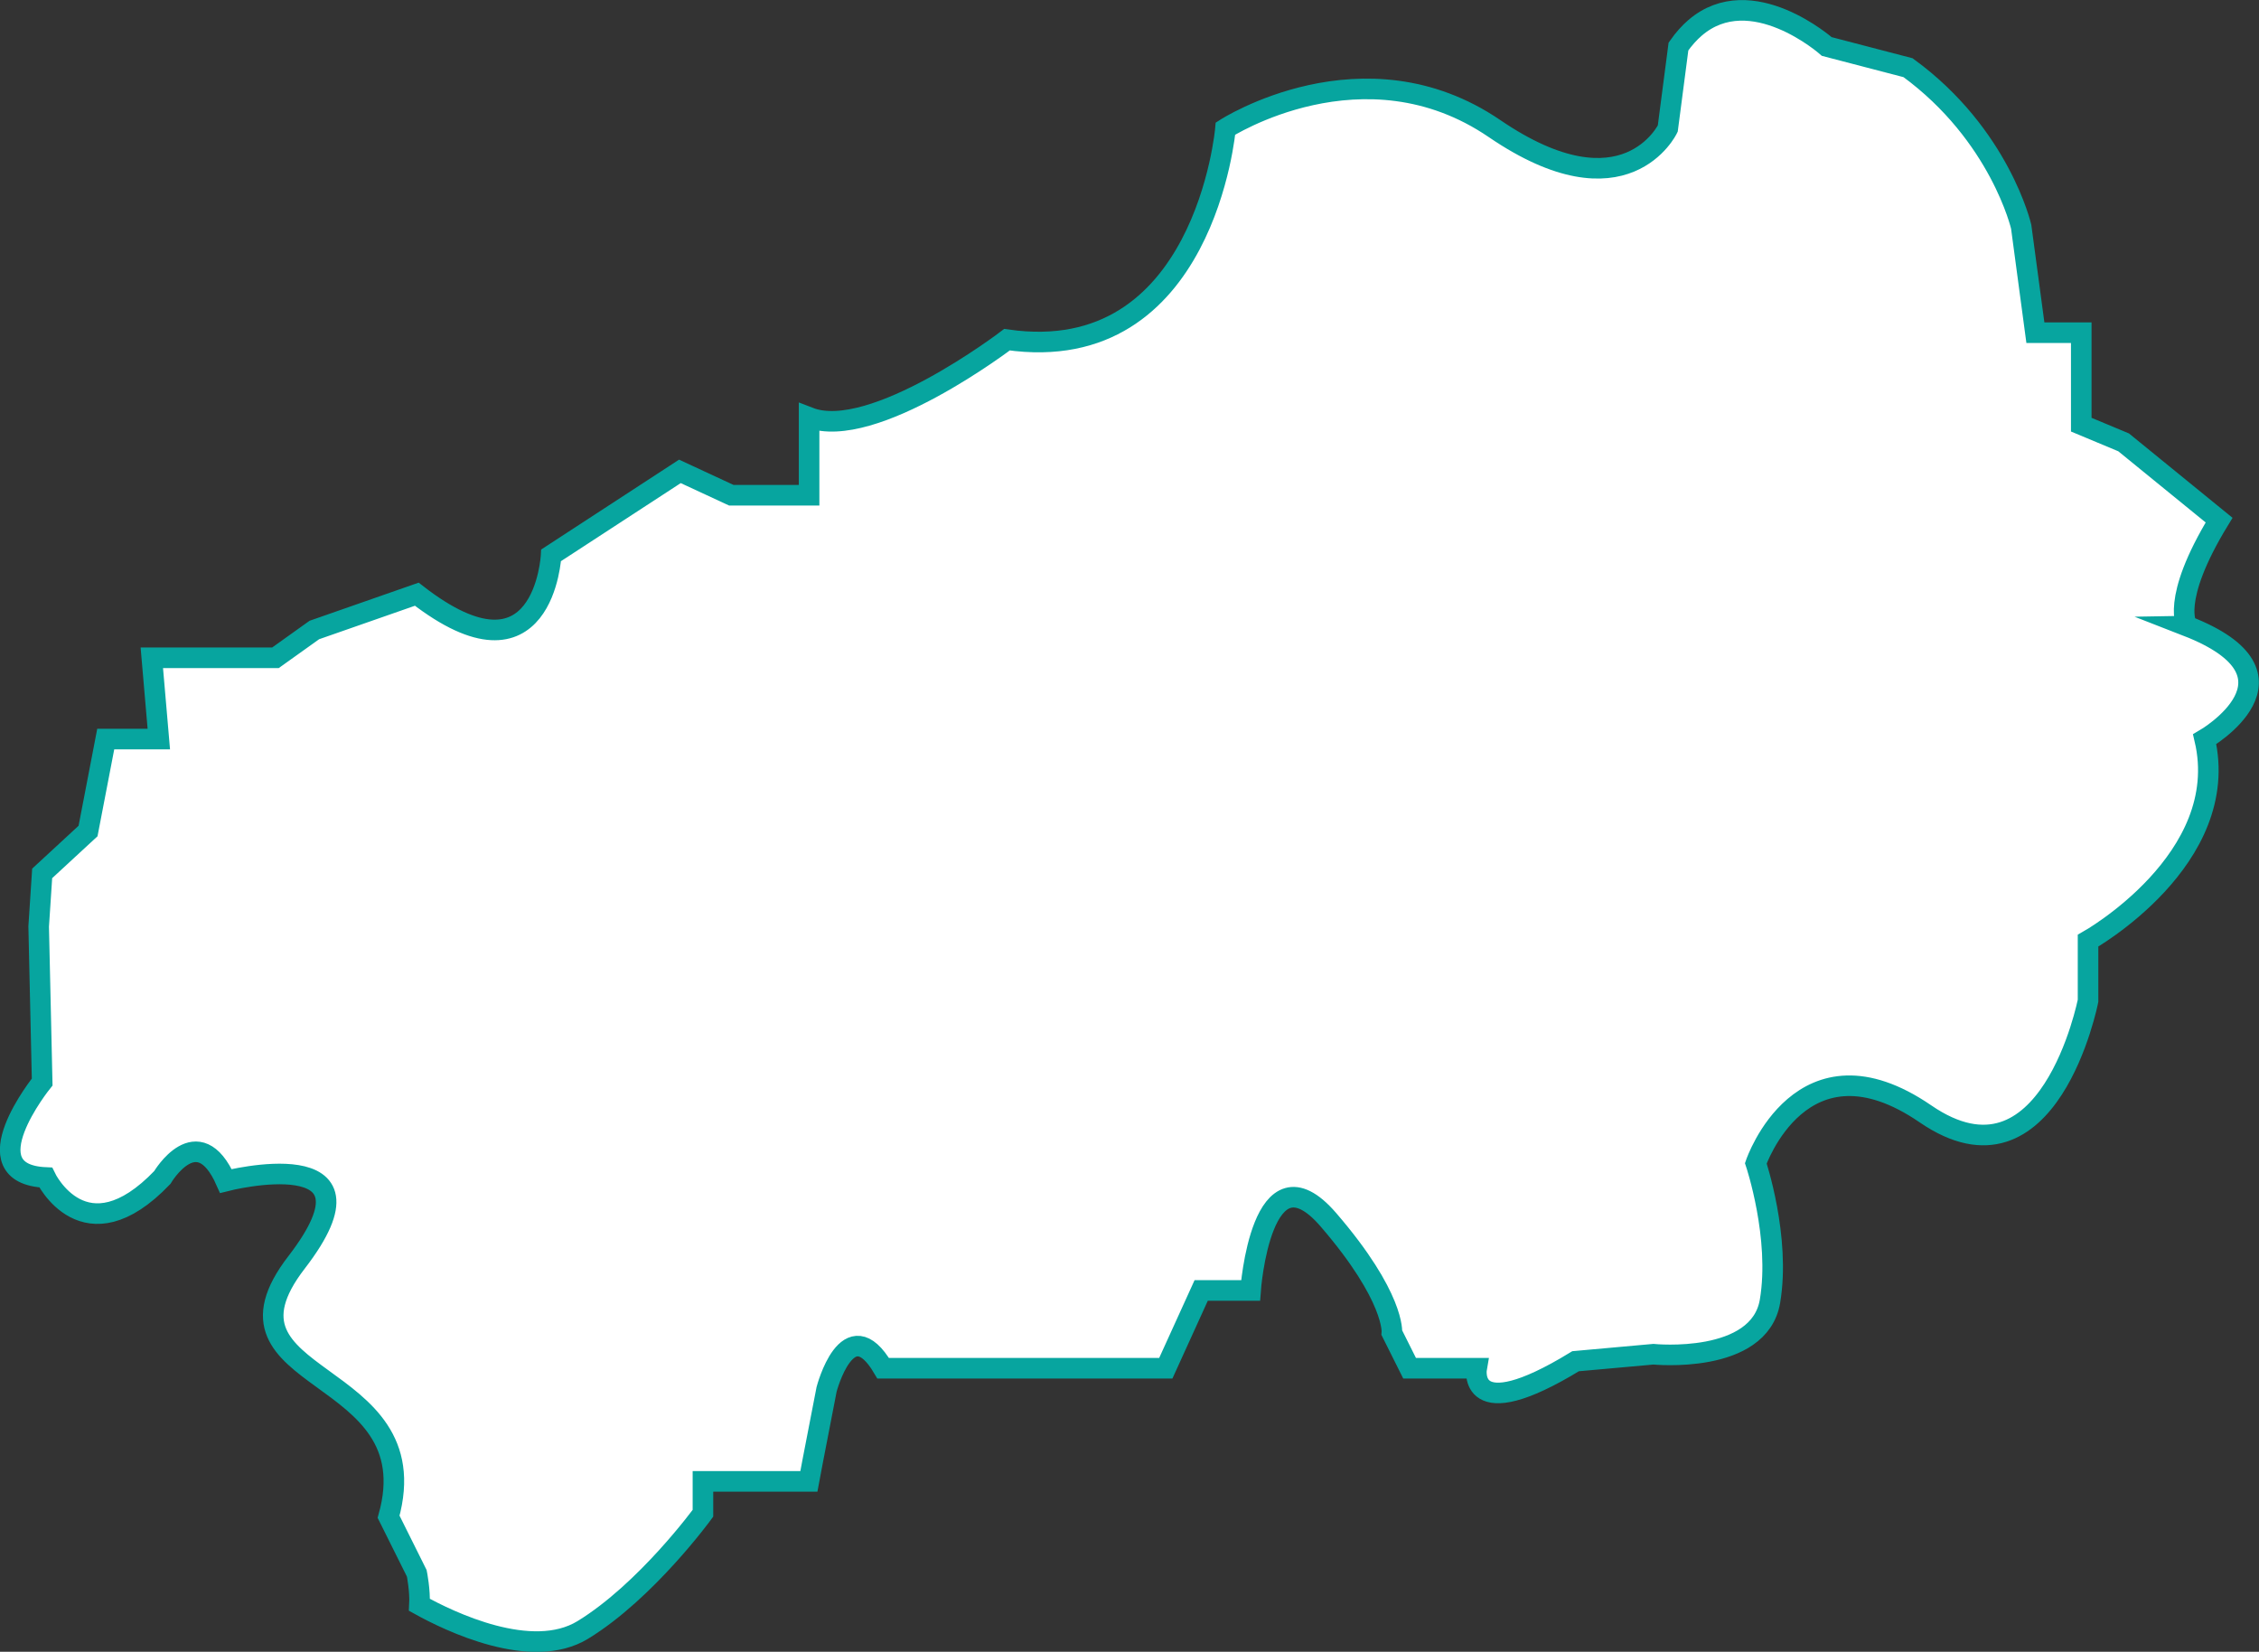 <?xml version="1.0" encoding="UTF-8"?>
<svg id="_레이어_2" data-name="레이어 2" xmlns="http://www.w3.org/2000/svg" viewBox="0 0 109.81 80.28">
  <rect x="0" y="0" width="109.81" height="80.28" fill="#333333" stroke="none"/>
  <defs>
    <style>
      .cls-1 {
        fill: #fff;
        stroke: #07a59f;
        stroke-miterlimit: 10;
      }
    </style>
  </defs>
  <g id="Layer_5" data-name="Layer 5">
    <path class="cls-1" d="M106.32,30.43s-.86-1.2,1.55-5.15l-4.64-3.78-2.06-.86v-4.47h-2.23l-.69-5.15s-1.03-4.47-5.5-7.73l-3.95-1.03s-3.67-3.25-6.4-.91c-.28.24-.55.54-.81.91l-.52,3.99s-2.06,4.34-8.42,0c-6.36-4.34-13.08,0-13.08,0,0,0-1,11.64-10.62,10.26,0,0-6.53,4.98-9.62,3.78v3.78h-3.78l-2.5-1.16-6.26,4.08s-.34,6.7-6.53,1.89l-4.98,1.74-1.89,1.35h-6.01l.34,3.95h-2.58l-.86,4.47-2.23,2.06-.17,2.58.17,7.56s-3.61,4.47.17,4.64c0,0,1.89,3.95,5.67,0,0,0,1.72-2.92,3.09.17,0,0,8.07-2.06,3.44,3.95-4.64,6.01,6.53,4.98,4.47,12.37l1.37,2.75s.17.84.13,1.53c1.46.81,5.45,2.74,7.94,1.22,3.09-1.89,5.84-5.67,5.84-5.67v-1.55h5.15l.19-1.01.67-3.46s1.03-3.95,2.75-1.03h13.74l1.72-3.78h2.4s.52-7.21,3.78-3.44c3.26,3.78,3.09,5.5,3.09,5.5l.86,1.72h3.26s-.52,2.92,4.81-.34l3.78-.34s5.15.52,5.67-2.58c.52-3.09-.69-6.7-.69-6.7,0,0,2.23-6.53,8.25-2.4,6.01,4.12,7.9-5.5,7.9-5.5v-2.92s7.04-3.95,5.67-9.79c0,0,5.33-3.09-.86-5.5Z"/>
  </g>
</svg>